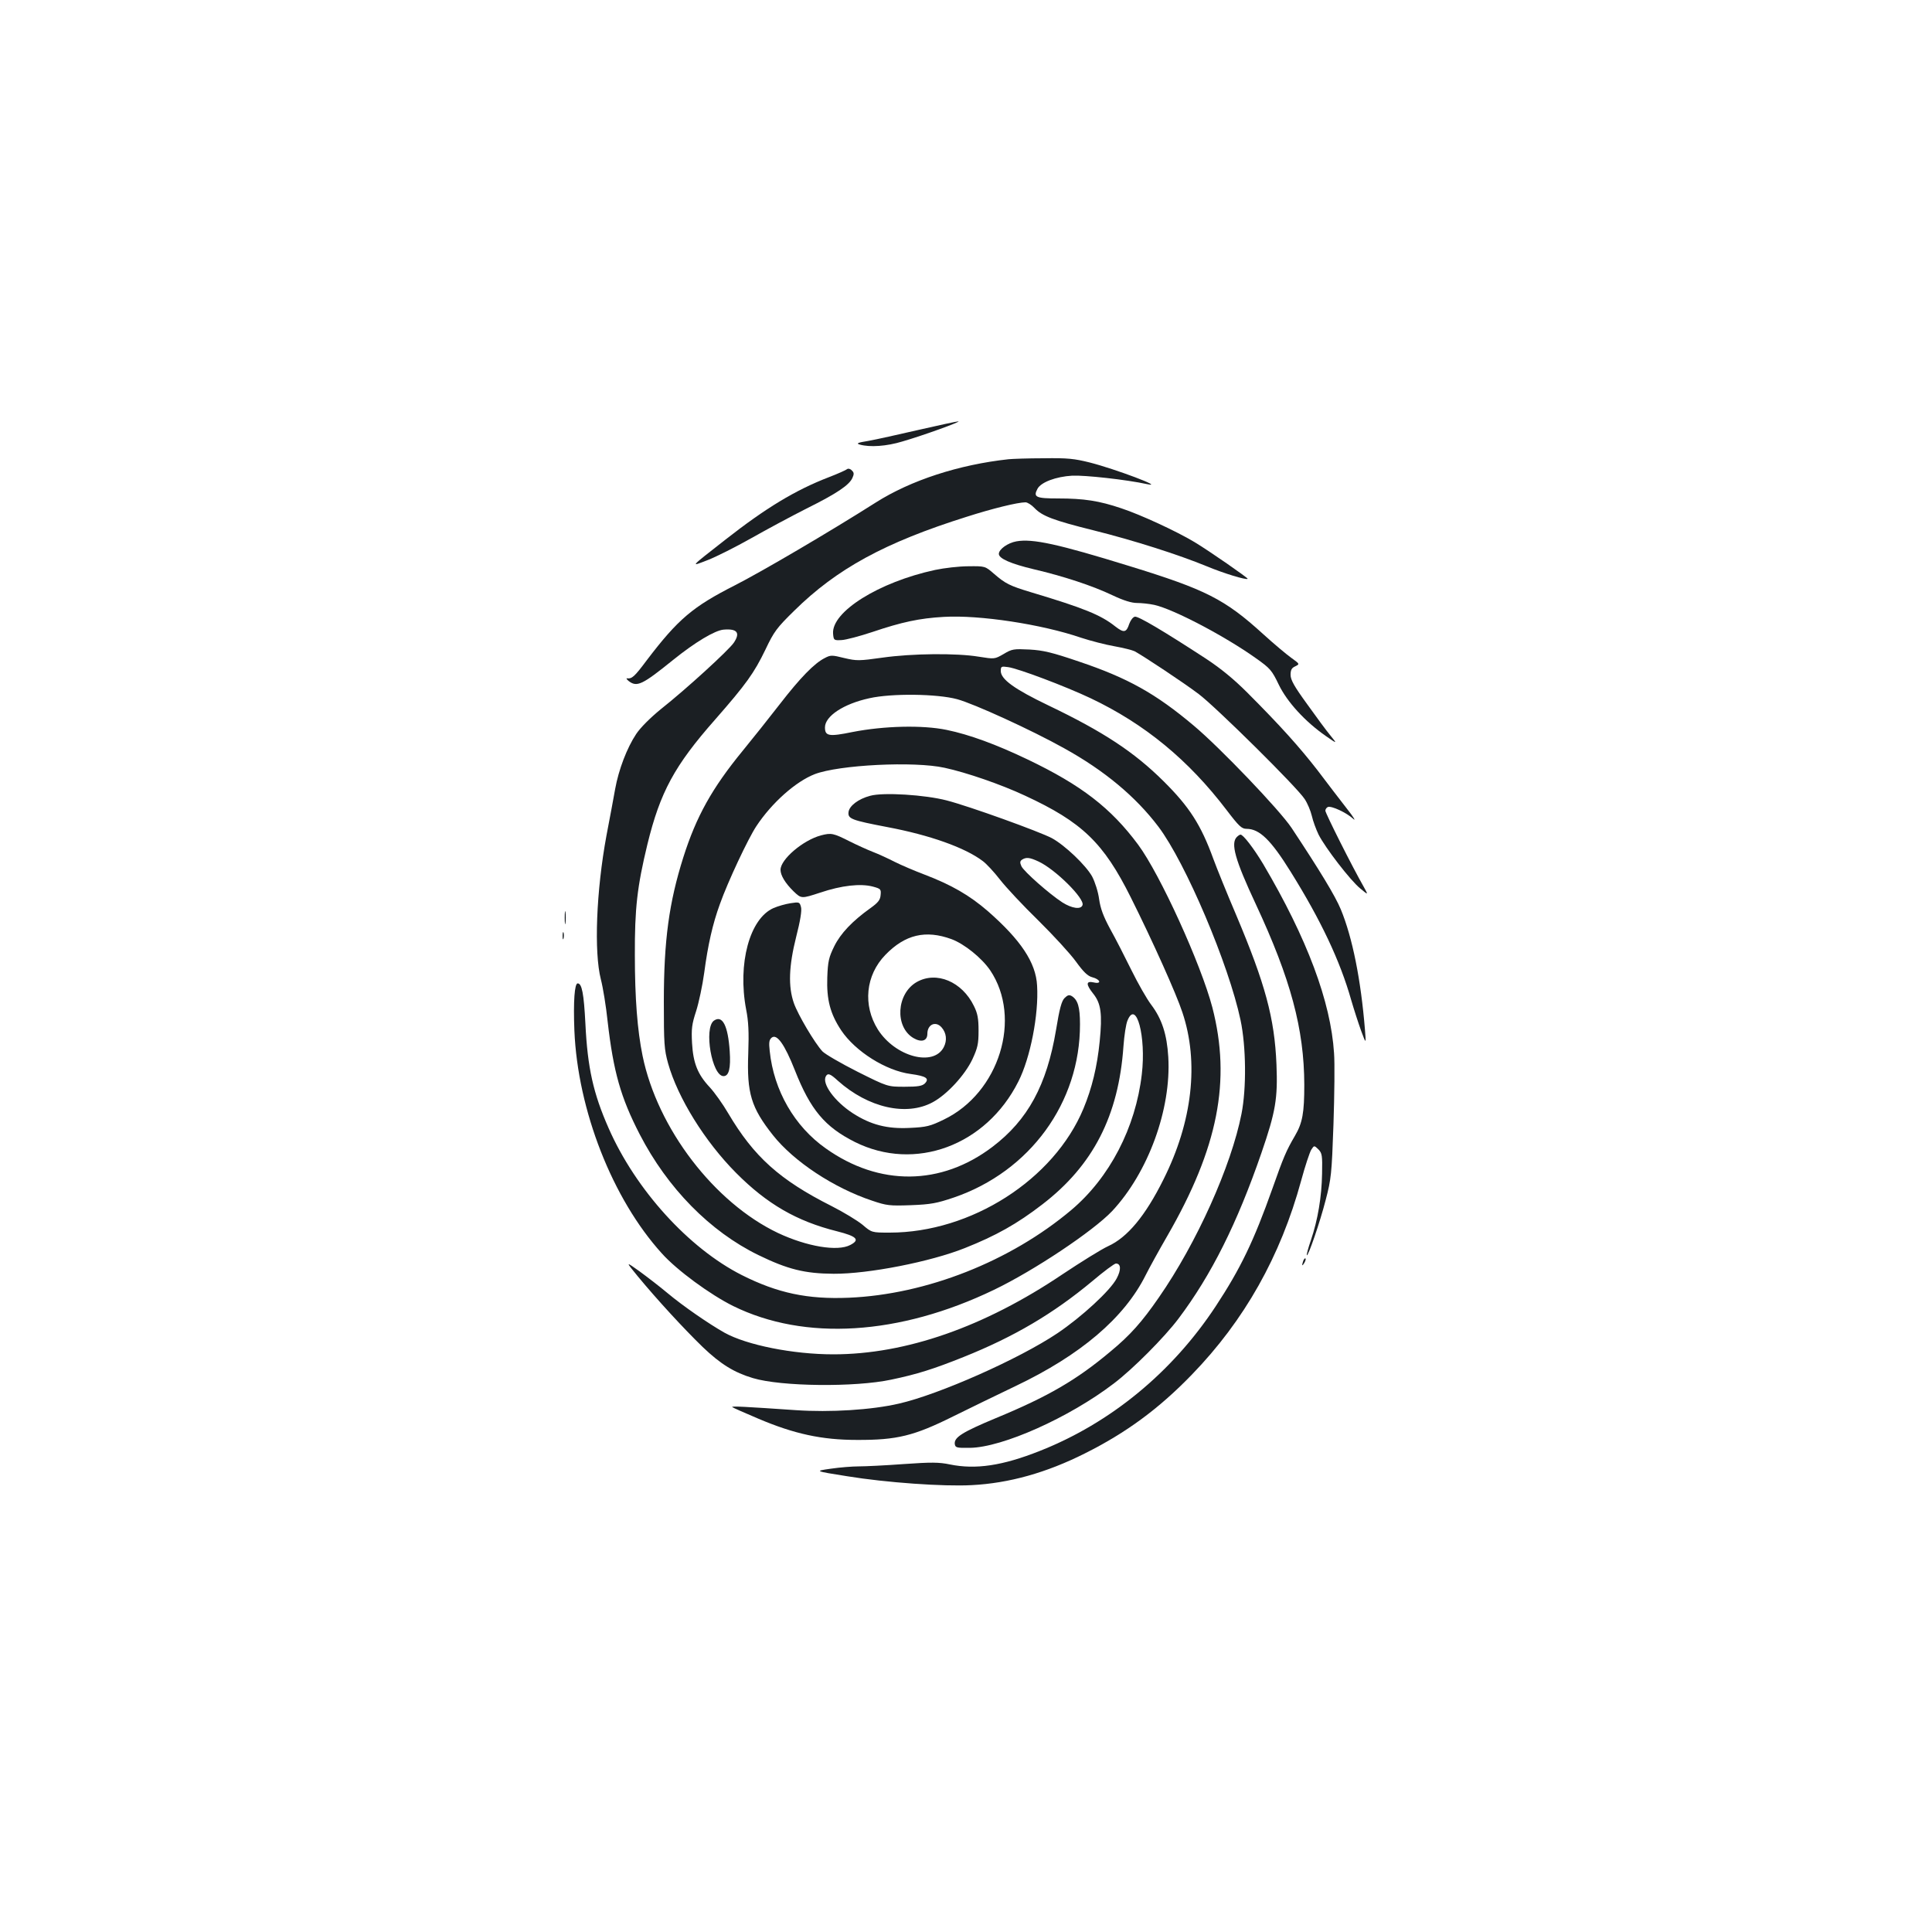 <?xml version="1.0" standalone="no"?>
<!DOCTYPE svg PUBLIC "-//W3C//DTD SVG 20010904//EN"
 "http://www.w3.org/TR/2001/REC-SVG-20010904/DTD/svg10.dtd">
<svg version="1.0" xmlns="http://www.w3.org/2000/svg"
 width="1000pt" height="1000pt" viewBox="0 0 1000 1000"
 preserveAspectRatio="xMidYMid meet">
<g transform="translate(0,1000) scale(0.1,-0.1)"
fill="#1b1f23" stroke="none">
<path d="M4755 7775 c-104 -24 -221 -50 -260 -57 -56 -9 -65 -13 -45 -19 52
-15 139 -9 221 16 107 31 309 104 289 104 -8 0 -100 -20 -205 -44z"/>
<path d="M5220 7623 c-257 -28 -506 -109 -687 -224 -241 -153 -591 -358 -728
-428 -219 -111 -295 -175 -457 -388 -65 -87 -77 -97 -103 -94 -5 1 -1 -6 9
-14 43 -33 70 -20 231 110 113 91 215 152 260 156 71 6 88 -16 53 -68 -27 -39
-244 -238 -378 -344 -55 -45 -105 -95 -127 -128 -48 -72 -91 -185 -109 -285
-8 -45 -28 -153 -45 -241 -53 -287 -65 -603 -29 -744 11 -42 27 -140 35 -217
30 -262 68 -395 166 -585 144 -279 364 -503 614 -625 152 -74 240 -96 390 -97
180 -1 501 62 679 133 161 64 270 125 401 226 263 202 395 459 420 819 4 55
13 115 21 133 45 110 97 -83 74 -278 -32 -277 -167 -536 -365 -703 -316 -266
-750 -437 -1151 -454 -214 -9 -369 24 -554 117 -275 139 -550 442 -690 761
-79 179 -109 312 -120 541 -8 155 -18 208 -40 208 -16 0 -23 -93 -17 -244 17
-412 197 -872 453 -1154 78 -87 250 -213 369 -272 370 -182 860 -152 1350 84
208 100 513 304 611 407 187 200 307 528 291 798 -7 117 -33 197 -88 270 -23
30 -69 111 -103 180 -34 69 -83 165 -110 213 -35 65 -50 105 -57 154 -5 38
-21 88 -36 117 -32 58 -141 162 -209 199 -65 34 -424 164 -544 195 -111 29
-328 43 -396 24 -61 -16 -108 -52 -112 -84 -4 -35 13 -42 201 -78 218 -41 402
-106 494 -176 18 -13 58 -56 89 -96 31 -40 120 -135 199 -212 78 -77 166 -173
194 -212 39 -54 61 -75 84 -81 43 -11 51 -37 8 -27 -41 9 -41 -10 -2 -59 40
-50 47 -105 33 -246 -13 -131 -40 -242 -84 -348 -153 -368 -582 -642 -1003
-642 -93 0 -93 0 -141 41 -27 22 -98 65 -159 96 -270 136 -403 256 -536 481
-28 48 -71 108 -95 134 -63 67 -86 125 -92 229 -4 74 -1 98 21 165 14 44 33
133 42 199 19 144 44 254 81 355 41 116 147 341 189 404 80 121 204 231 302
269 125 48 514 68 672 33 112 -24 292 -86 416 -144 296 -137 407 -244 548
-527 113 -226 236 -500 267 -595 87 -259 52 -566 -98 -865 -94 -189 -187 -300
-286 -345 -35 -16 -141 -82 -237 -146 -404 -272 -810 -414 -1186 -414 -208 0
-448 48 -563 112 -80 45 -215 138 -295 205 -38 32 -103 82 -144 112 -74 53
-74 53 -10 -25 100 -121 238 -271 336 -366 93 -89 163 -132 260 -161 146 -44
529 -48 716 -8 134 28 219 55 374 117 262 105 464 224 667 393 59 50 114 91
122 91 26 0 28 -32 4 -77 -33 -63 -181 -199 -307 -284 -200 -134 -614 -317
-820 -364 -142 -33 -357 -46 -533 -34 -263 18 -335 22 -330 16 3 -3 64 -30
135 -60 186 -79 329 -110 510 -110 208 -1 296 21 499 122 89 44 233 114 321
156 338 161 564 353 675 575 18 36 68 127 112 203 263 456 331 804 233 1183
-59 224 -270 688 -384 842 -141 190 -294 308 -572 441 -163 78 -302 129 -419
153 -125 26 -325 21 -488 -11 -122 -25 -142 -21 -142 24 0 58 96 122 230 151
115 26 351 23 454 -5 86 -23 386 -160 554 -254 208 -115 370 -250 488 -406
141 -187 364 -713 425 -1001 29 -137 31 -353 5 -485 -53 -270 -232 -669 -428
-951 -87 -126 -148 -195 -251 -280 -174 -146 -321 -232 -592 -344 -175 -73
-218 -100 -213 -135 3 -18 10 -20 78 -19 168 2 513 156 745 333 98 74 262 239
335 336 170 226 303 492 429 857 74 215 85 282 78 458 -10 241 -58 417 -209
775 -47 110 -100 241 -118 290 -64 176 -124 269 -257 401 -153 152 -313 257
-597 393 -175 84 -246 135 -246 178 0 24 3 25 38 20 52 -7 296 -99 427 -161
280 -133 506 -319 704 -579 64 -84 78 -97 103 -97 67 0 126 -57 229 -223 155
-249 255 -459 313 -664 14 -48 37 -119 51 -158 26 -70 26 -70 20 5 -21 259
-65 478 -125 623 -29 70 -108 200 -255 422 -62 93 -371 416 -506 529 -197 166
-342 247 -595 332 -138 47 -184 58 -255 62 -82 4 -91 3 -134 -23 -47 -27 -47
-27 -129 -14 -114 19 -345 17 -499 -5 -121 -17 -133 -17 -197 -2 -64 16 -71
16 -101 0 -54 -27 -127 -102 -233 -239 -55 -71 -141 -179 -191 -240 -160 -195
-241 -341 -308 -552 -74 -234 -101 -430 -101 -748 0 -218 2 -247 22 -319 50
-178 190 -404 352 -567 160 -161 314 -250 522 -302 103 -26 121 -44 69 -71
-66 -35 -225 -8 -374 62 -330 157 -624 541 -701 917 -27 131 -40 300 -40 520
-1 243 12 356 65 575 66 270 140 407 350 645 162 185 202 241 261 363 44 93
59 113 149 201 220 217 469 353 892 486 134 43 265 75 305 75 10 0 31 -13 46
-29 40 -42 97 -64 306 -116 209 -52 440 -126 586 -186 89 -37 204 -72 212 -65
3 4 -200 145 -275 190 -93 56 -279 142 -379 175 -115 39 -194 51 -327 51 -116
0 -130 7 -107 50 18 34 95 63 180 68 64 3 278 -20 388 -44 96 -20 -167 79
-297 112 -80 20 -115 24 -240 22 -80 0 -162 -3 -181 -5z m155 -2082 c87 -40
241 -193 228 -226 -8 -24 -55 -17 -104 14 -68 44 -199 160 -212 187 -9 20 -8
27 4 35 21 13 39 11 84 -10z"/>
<path d="M4385 7572 c-6 -5 -48 -24 -95 -42 -174 -67 -327 -160 -535 -323
-189 -148 -183 -141 -92 -106 44 17 145 68 225 113 81 46 210 115 287 154 157
78 220 121 237 158 9 20 9 28 -3 39 -8 9 -19 11 -24 7z"/>
<path d="M5261 7198 c-45 -8 -91 -41 -91 -65 0 -24 62 -51 179 -79 154 -36
304 -85 409 -135 59 -28 100 -40 127 -40 22 0 63 -4 90 -10 99 -22 366 -162
527 -277 72 -51 81 -61 117 -136 43 -89 136 -191 244 -266 59 -41 59 -41 24 2
-20 24 -74 97 -121 163 -67 92 -86 126 -86 152 0 26 6 36 24 44 24 12 24 12
-19 43 -24 17 -91 73 -147 124 -199 181 -296 230 -692 352 -369 114 -501 143
-585 128z"/>
<path d="M4840 7050 c-292 -63 -537 -217 -528 -330 3 -34 4 -35 44 -33 22 1
94 20 160 42 151 51 243 71 369 78 184 11 507 -38 711 -108 49 -16 126 -36
172 -44 45 -8 93 -20 105 -26 46 -25 253 -162 331 -221 89 -67 509 -482 549
-544 14 -21 31 -61 37 -87 6 -27 22 -70 35 -97 35 -69 166 -239 216 -279 42
-35 42 -35 17 10 -59 103 -198 380 -198 393 0 7 6 16 13 19 19 7 96 -29 131
-61 16 -15 2 9 -33 53 -34 44 -102 132 -150 196 -92 119 -194 233 -366 405
-69 69 -136 124 -215 176 -218 142 -349 220 -366 216 -10 -2 -22 -18 -29 -37
-15 -46 -28 -48 -73 -13 -74 59 -163 95 -437 177 -109 33 -131 44 -190 95 -46
40 -46 40 -133 39 -48 0 -125 -9 -172 -19z"/>
<path d="M4249 5676 c-93 -25 -209 -124 -209 -178 0 -29 24 -69 68 -112 40
-38 40 -38 138 -6 110 37 208 48 272 31 41 -11 43 -14 40 -44 -2 -25 -13 -39
-52 -67 -94 -67 -155 -131 -188 -198 -28 -57 -33 -78 -36 -161 -4 -115 15
-188 72 -274 73 -109 231 -209 360 -226 80 -11 98 -23 73 -49 -14 -13 -35 -17
-105 -17 -88 0 -88 0 -244 78 -85 43 -166 90 -181 105 -40 43 -127 190 -148
250 -30 86 -26 192 12 343 21 82 30 136 25 154 -7 26 -9 27 -54 20 -26 -4 -65
-15 -88 -25 -124 -54 -187 -288 -142 -525 12 -60 15 -117 11 -227 -8 -207 15
-281 128 -424 108 -136 315 -273 514 -339 74 -25 89 -27 200 -23 104 4 134 10
223 40 393 135 653 491 652 897 0 88 -11 125 -42 145 -14 8 -22 6 -38 -10 -15
-15 -26 -54 -44 -165 -48 -286 -146 -466 -329 -605 -266 -202 -586 -205 -863
-8 -162 114 -269 300 -290 504 -5 44 -3 58 10 69 27 22 67 -34 120 -168 81
-206 156 -294 311 -372 311 -155 679 -19 846 313 62 122 106 347 97 496 -6
120 -85 237 -255 386 -95 82 -188 136 -330 190 -50 19 -118 48 -152 65 -33 17
-85 41 -114 52 -28 11 -81 35 -117 53 -87 44 -97 46 -151 32z m676 -537 c67
-25 156 -97 200 -161 167 -248 47 -635 -240 -773 -70 -34 -89 -39 -176 -43
-117 -6 -202 16 -295 76 -94 61 -162 154 -139 192 10 17 23 12 62 -24 157
-140 355 -185 491 -111 74 40 166 140 205 222 27 59 32 79 32 148 0 63 -5 90
-24 128 -61 126 -194 182 -296 124 -105 -60 -115 -232 -17 -290 41 -24 72 -15
72 22 0 48 42 68 73 34 26 -29 30 -68 12 -103 -53 -103 -251 -50 -341 91 -79
126 -64 281 39 387 102 105 208 130 342 81z"/>
<path d="M6402 5668 c-33 -33 -10 -117 98 -348 181 -388 250 -646 251 -934 0
-146 -9 -198 -49 -266 -44 -75 -59 -110 -116 -272 -97 -273 -165 -414 -294
-610 -225 -341 -543 -603 -910 -748 -194 -77 -332 -97 -465 -70 -57 12 -97 12
-240 2 -95 -7 -199 -12 -232 -12 -33 0 -98 -5 -145 -12 -85 -12 -85 -12 85
-39 202 -33 499 -54 645 -46 193 10 386 64 585 164 214 107 383 231 555 409
271 280 458 611 565 1004 20 74 44 146 52 159 15 23 15 23 37 2 19 -20 21 -31
19 -126 -2 -120 -22 -239 -58 -345 -14 -40 -23 -75 -21 -77 7 -7 68 170 98
287 28 107 31 133 40 390 5 151 7 318 3 369 -17 266 -139 593 -367 979 -48 80
-103 152 -117 152 -4 0 -12 -5 -19 -12z"/>
<path d="M2923 5250 c0 -30 2 -43 4 -27 2 15 2 39 0 55 -2 15 -4 2 -4 -28z"/>
<path d="M2912 5155 c0 -16 2 -22 5 -12 2 9 2 23 0 30 -3 6 -5 -1 -5 -18z"/>
<path d="M3695 4717 c-53 -39 -10 -287 50 -287 28 0 38 41 32 129 -9 133 -38
189 -82 158z"/>
<path d="M6746 3475 c-9 -26 -7 -32 5 -12 6 10 9 21 6 23 -2 3 -7 -2 -11 -11z"/>
</g>
</svg>

